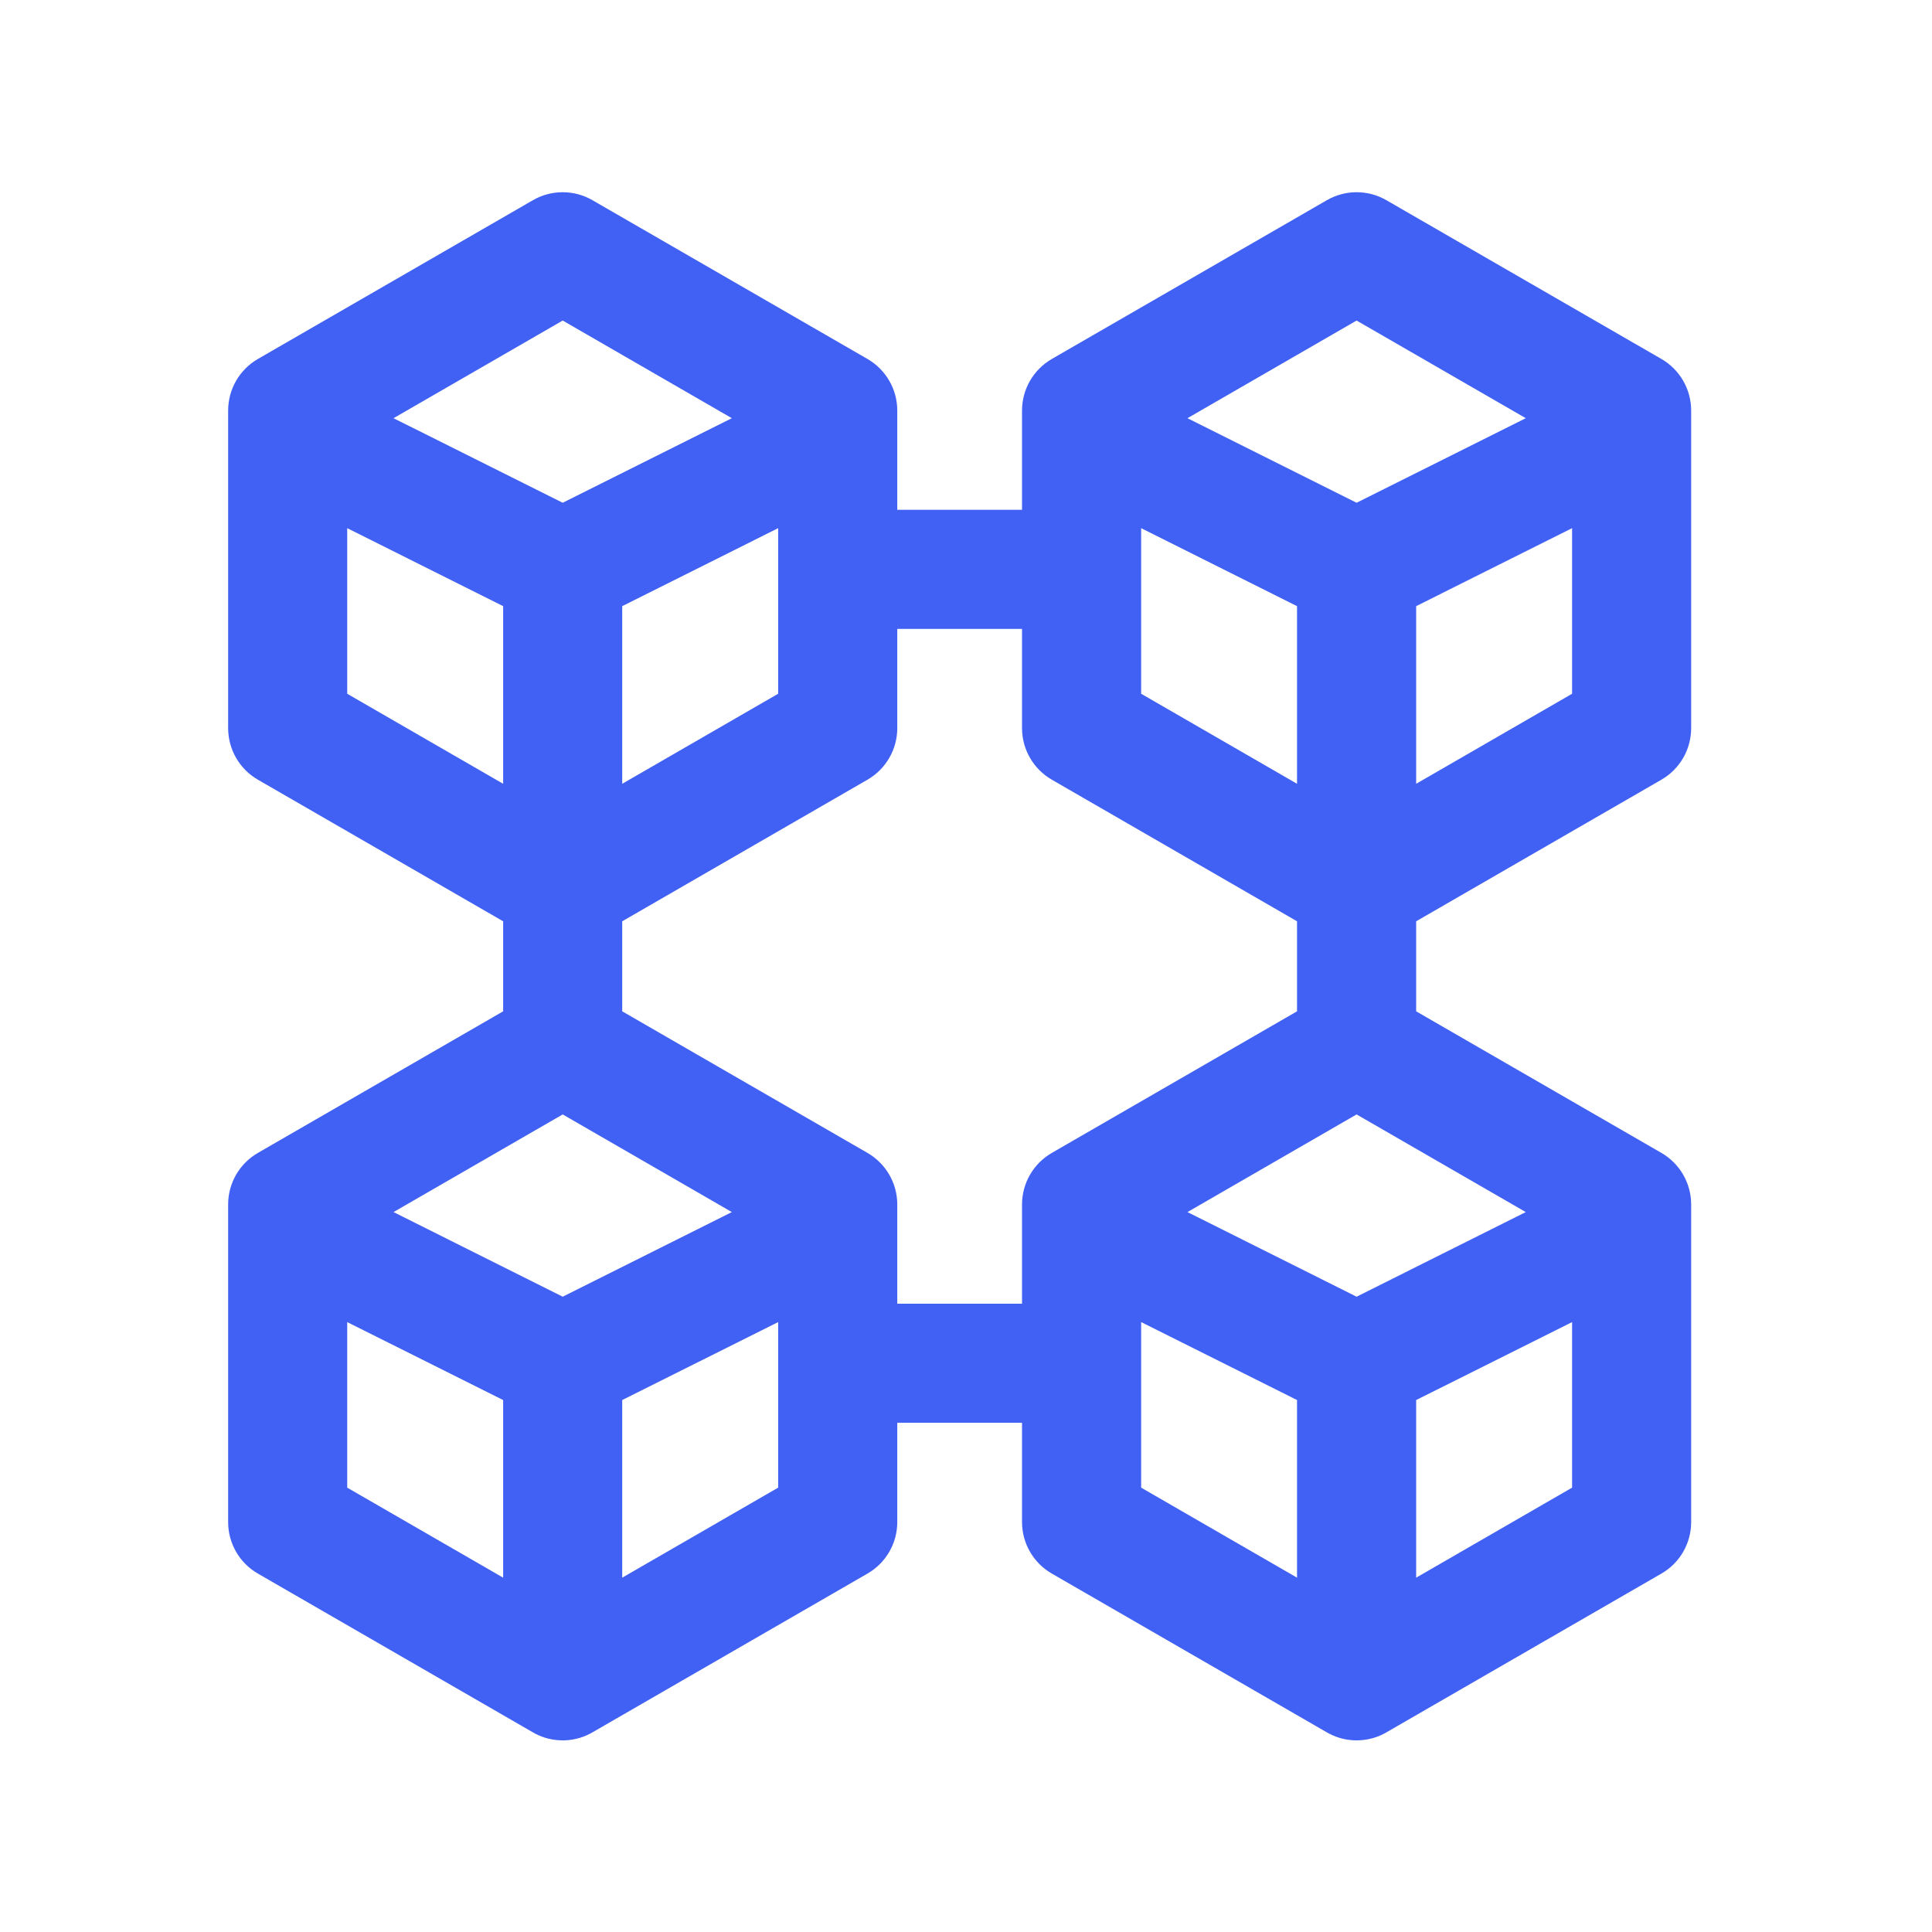 <svg width="35" height="35" viewBox="0 0 35 35" fill="none" xmlns="http://www.w3.org/2000/svg">
<path fill-rule="evenodd" clip-rule="evenodd" d="M9.654 3.627C9.988 3.434 10.399 3.434 10.733 3.627L15.715 6.503C16.049 6.696 16.255 7.052 16.255 7.438V9.235H18.515V7.438C18.515 7.052 18.721 6.696 19.055 6.503L24.037 3.627C24.371 3.434 24.782 3.434 25.116 3.627L30.098 6.503C30.432 6.696 30.637 7.052 30.637 7.438V13.191C30.637 13.576 30.432 13.932 30.098 14.125L25.655 16.69V18.321L30.098 20.886C30.432 21.079 30.637 21.435 30.637 21.82V27.573C30.637 27.959 30.432 28.315 30.098 28.507L25.132 31.374C24.983 31.464 24.811 31.519 24.626 31.527C24.615 31.528 24.604 31.528 24.593 31.528L24.576 31.528L24.556 31.528L24.541 31.528C24.351 31.522 24.174 31.466 24.021 31.374L19.055 28.507C18.721 28.315 18.515 27.959 18.515 27.573V25.775H16.255V27.573C16.255 27.959 16.049 28.315 15.715 28.507L10.749 31.374C10.596 31.466 10.419 31.522 10.229 31.528C10.217 31.528 10.205 31.528 10.194 31.528C10.177 31.528 10.16 31.528 10.144 31.527C9.959 31.519 9.787 31.464 9.638 31.374L4.672 28.507C4.338 28.315 4.133 27.959 4.133 27.573V21.82C4.133 21.435 4.338 21.079 4.672 20.886L9.115 18.321V16.69L4.672 14.125C4.338 13.932 4.133 13.576 4.133 13.191V7.438C4.133 7.052 4.338 6.696 4.672 6.503L9.654 3.627ZM11.272 28.581L14.097 26.95V23.951L11.272 25.363V28.581ZM9.115 25.363V28.581L6.29 26.95V23.951L9.115 25.363ZM16.255 23.618H18.515V21.82C18.515 21.435 18.721 21.079 19.055 20.886L23.497 18.321V16.69L19.055 14.125C18.721 13.932 18.515 13.576 18.515 13.191V11.393H16.255V13.191C16.255 13.576 16.049 13.932 15.715 14.125L11.272 16.69V18.321L15.715 20.886C16.049 21.079 16.255 21.435 16.255 21.82V23.618ZM10.194 5.807L7.129 7.576L10.194 9.108L13.258 7.576L10.194 5.807ZM6.29 12.568V9.568L9.115 10.981V14.199L6.29 12.568ZM11.272 14.199L14.097 12.568V9.568L11.272 10.981V14.199ZM25.655 28.581L28.48 26.95V23.951L25.655 25.363V28.581ZM23.497 25.363L20.673 23.951V26.95L23.497 28.581V25.363ZM24.576 9.108L21.512 7.576L24.576 5.807L27.641 7.576L24.576 9.108ZM25.655 10.981L28.48 9.568V12.568L25.655 14.199V10.981ZM23.497 10.981L20.673 9.568V12.568L23.497 14.199V10.981ZM24.576 23.491L21.512 21.958L24.576 20.189L27.641 21.958L24.576 23.491ZM10.194 23.491L7.129 21.958L10.194 20.189L13.258 21.958L10.194 23.491Z" fill="#4161F5"/>
</svg>
